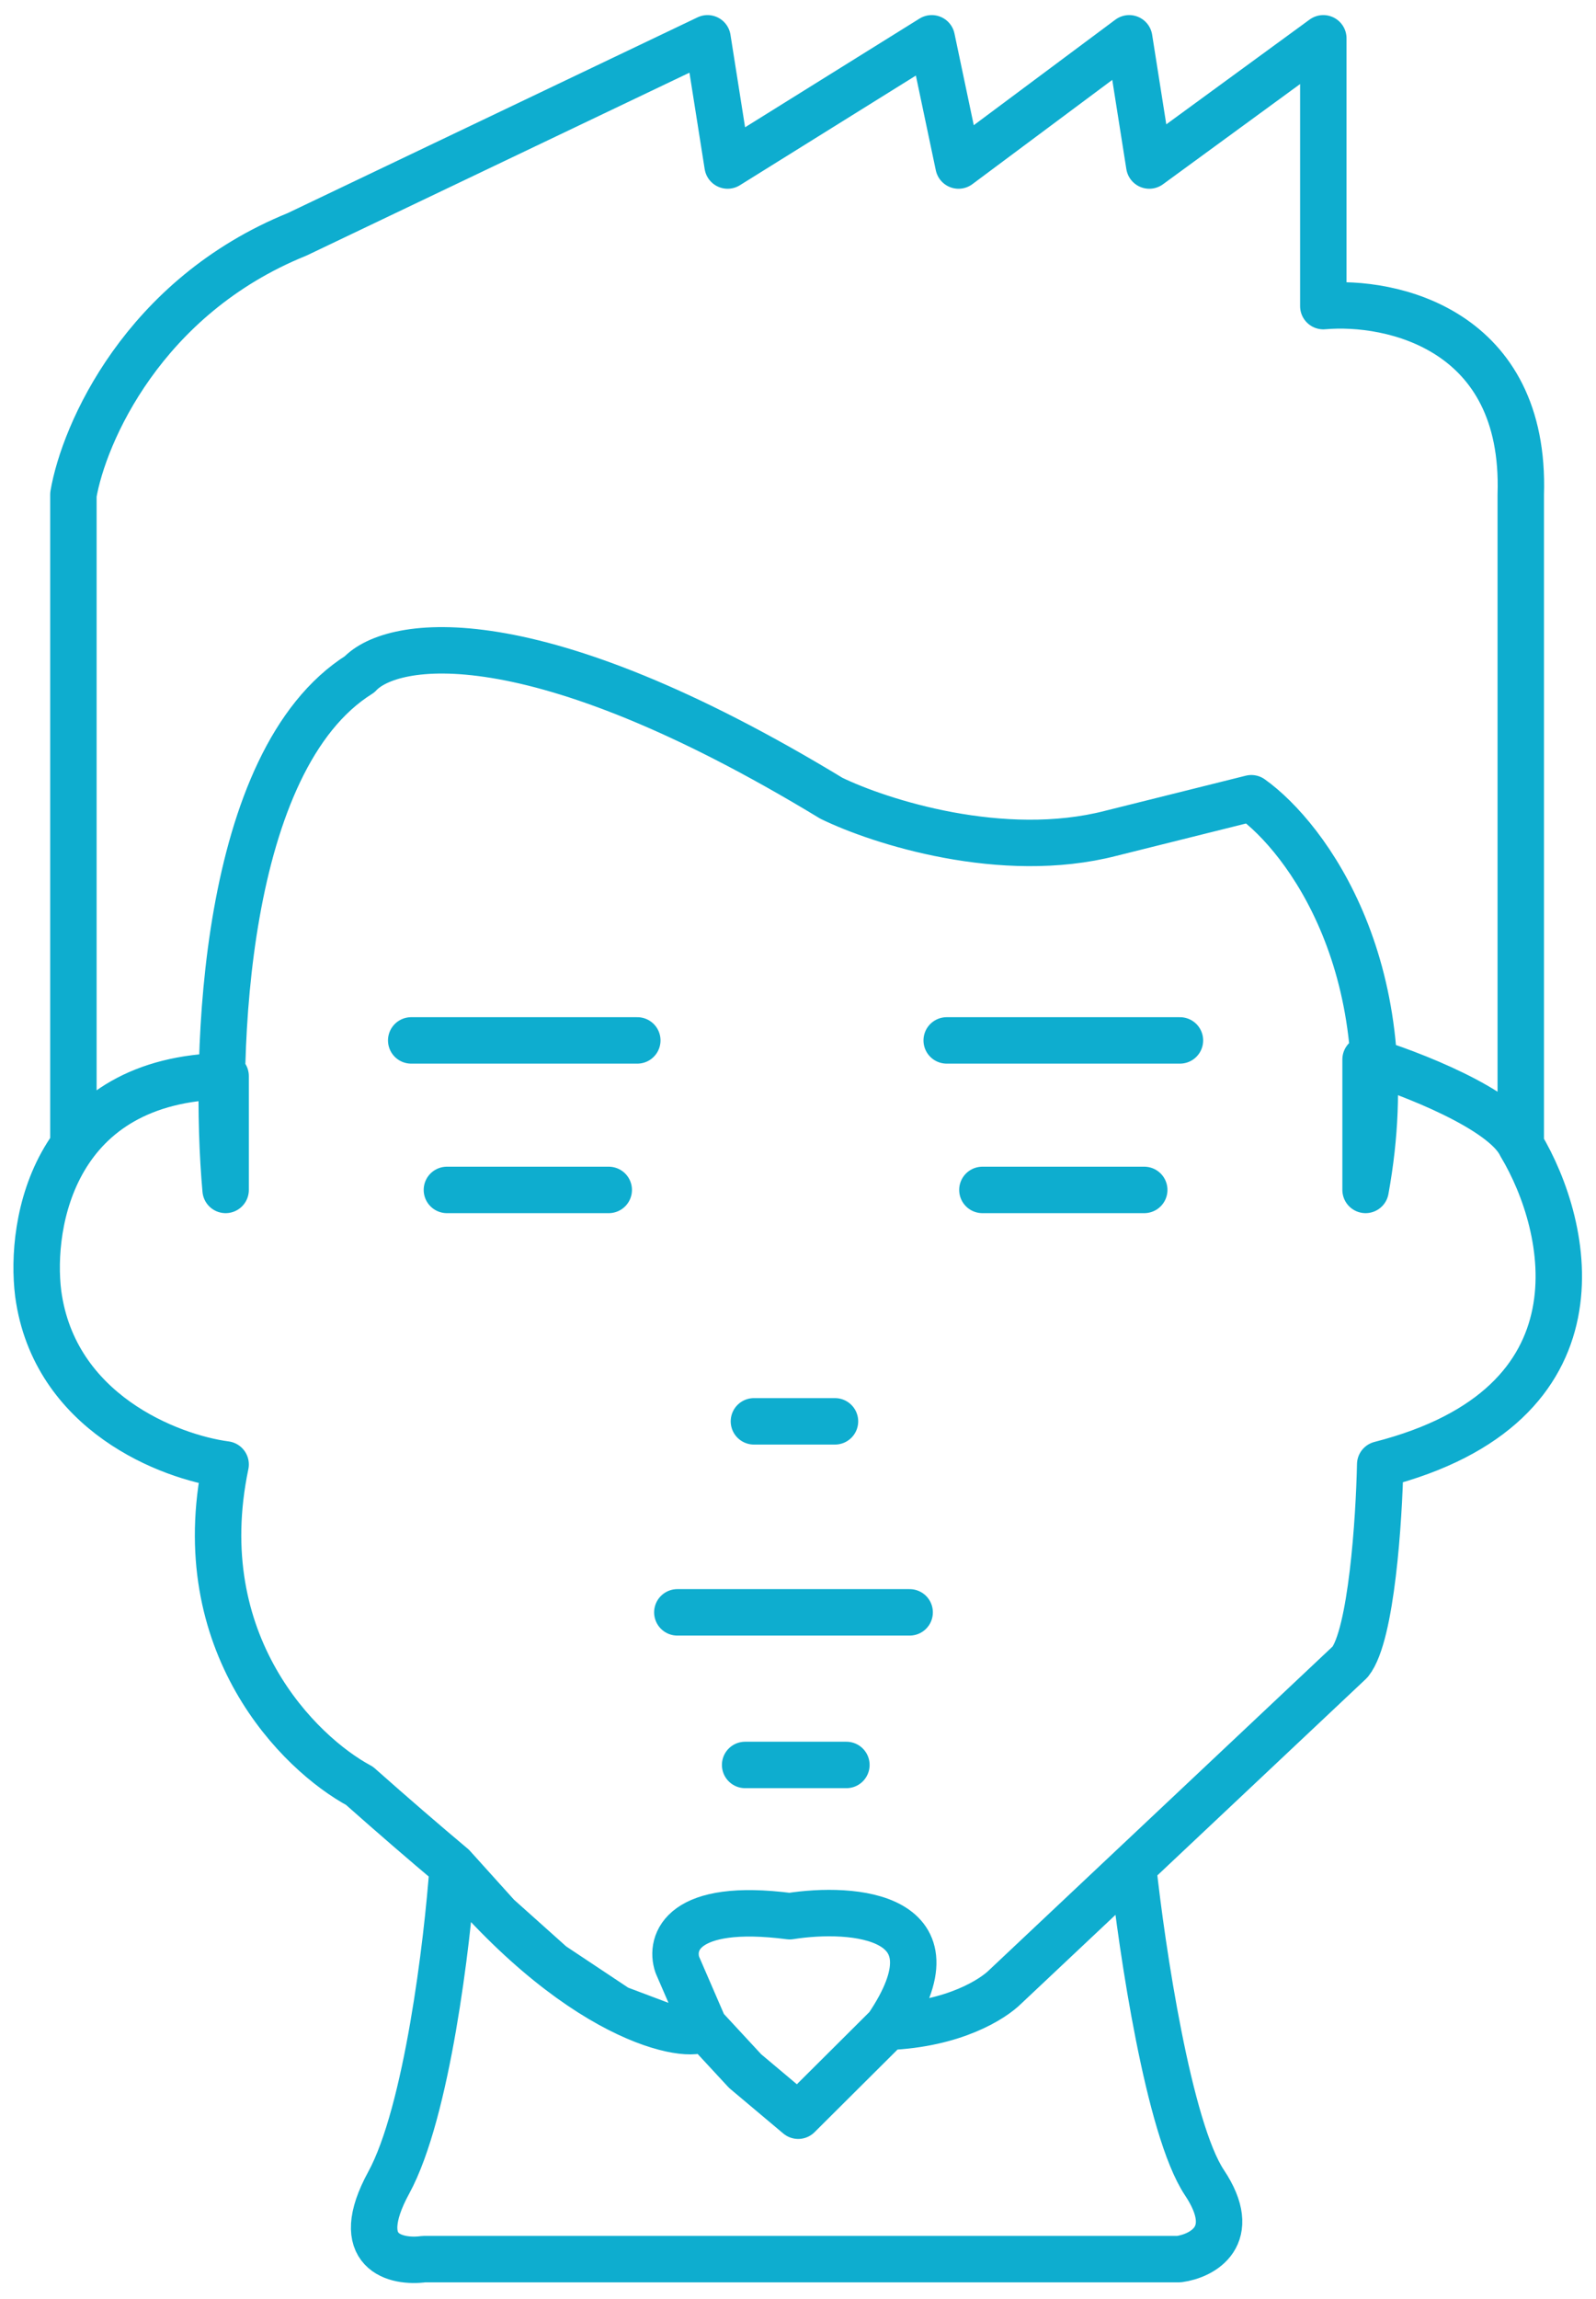 <svg width="275" height="396" viewBox="0 0 275 396" fill="none" xmlns="http://www.w3.org/2000/svg">
<path d="M12.648 197.226V85.183C14.441 74.726 24.659 51.122 51.191 40.366L121.912 6.599L125.372 28.511L160.547 6.599L165.16 28.511L194.568 6.599L198.028 28.511L228.014 6.599V52.73C239.739 51.684 262.958 56.71 262.035 85.183V197.226M262.035 197.226C270.493 211.338 277.489 242.099 237.816 252.248C237.624 261.666 236.317 281.656 232.627 286.269L195.222 321.495M262.035 197.226C259.074 191.036 242.976 184.823 235.297 182.491V204.963C242.186 167.136 225.045 144.224 215.613 137.496L191.418 143.533C172.718 148.362 151.513 141.521 143.247 137.496C91.581 106.127 67.516 110.202 61.941 116.161C38.414 130.923 36.761 181.513 38.876 204.963V185.357C9.352 185.819 5.046 210.537 6.584 222.839C9.352 243.33 29.265 250.983 38.876 252.248C32.417 283.156 51.562 302.031 61.941 307.605C67.825 312.821 73.168 317.43 78.014 321.495M152.906 349.123C164.438 348.662 171.118 344.318 173.233 342.203L195.222 321.495M152.906 349.123L137.533 364.429L128.39 356.742M152.906 349.123C166.031 329.754 147.005 328.347 136.067 330.065C117.457 327.645 115.407 334.64 116.709 338.44L121.335 349.123M121.335 349.123L128.39 356.742M121.335 349.123C120.334 351.46 101.508 349.8 78.014 321.495M70.853 179.21H109.811M163.122 179.21H203.31M77.004 204.963H104.89M169.273 204.963H197.159M129.905 244.824H143.872M116.709 277.727H156.738M128.39 304.01H145.838M128.39 356.742L121.689 349.505H115.826L106.404 345.957L95.105 338.44L85.744 330.065L78.014 321.495M78.014 321.495C77.083 334.617 73.573 363.88 66.985 375.958C60.397 388.036 68.266 389.775 73.024 389.134H203.14C207.166 388.585 213.681 385.181 207.532 375.958C201.383 366.734 196.763 335.806 195.222 321.495" stroke="#0EADCF" stroke-width="8" stroke-linecap="round" stroke-linejoin="round"/>
</svg>
